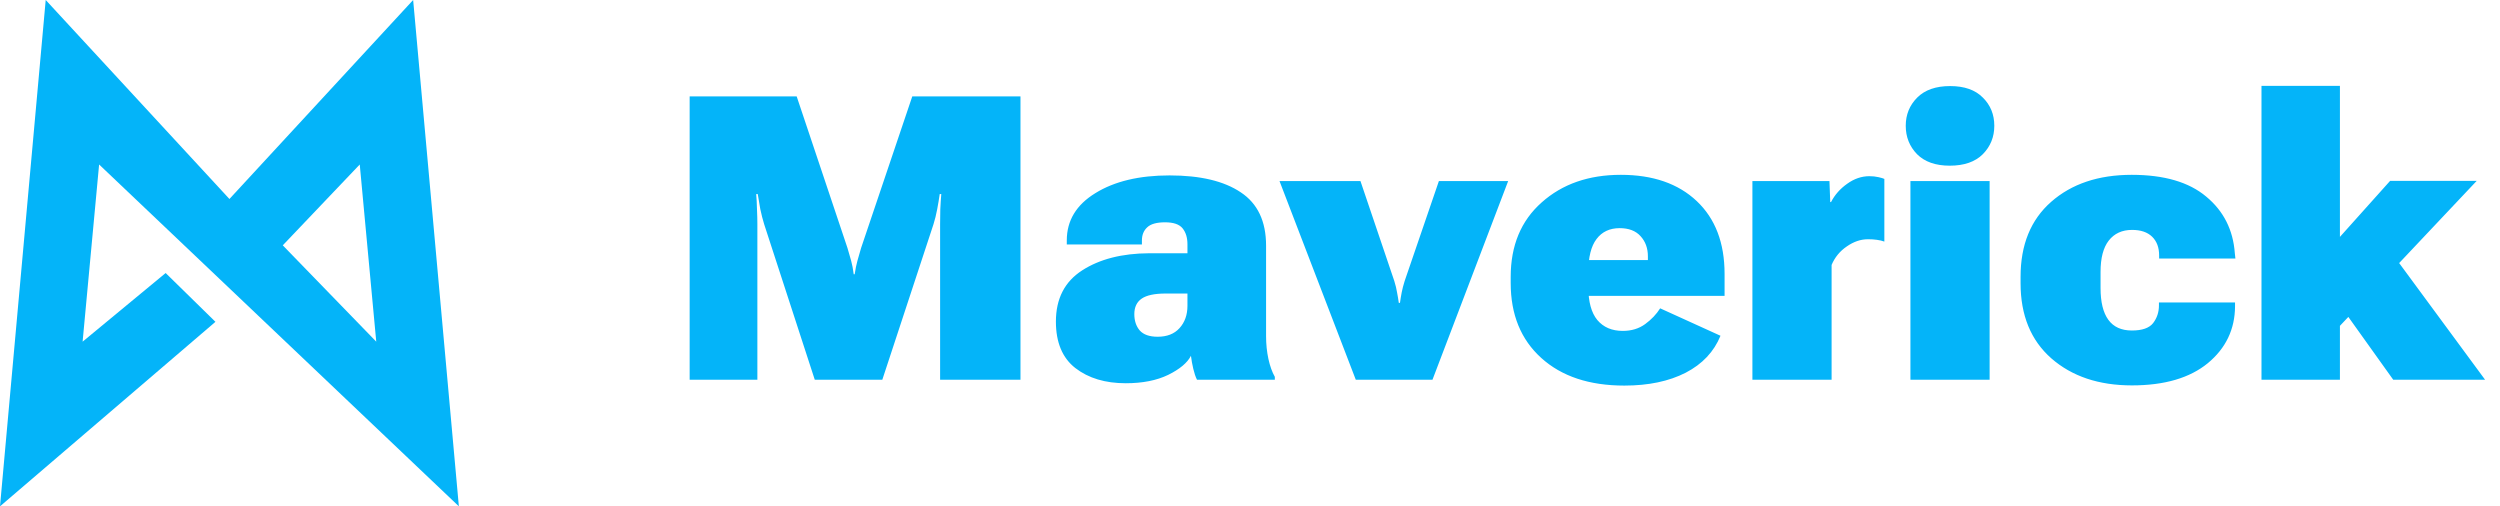 <svg width="158" height="32" viewBox="0 0 158 32" fill="none" xmlns="http://www.w3.org/2000/svg">
<path d="M43.586 24V6.092H50.35L53.56 15.673C53.651 15.969 53.728 16.239 53.794 16.485C53.86 16.723 53.913 17.006 53.954 17.334H54.015C54.065 17.006 54.122 16.723 54.188 16.485C54.253 16.239 54.331 15.969 54.421 15.673L57.656 6.092H64.494V24H59.415V14.173C59.415 13.886 59.419 13.57 59.427 13.226C59.443 12.873 59.464 12.553 59.489 12.267H59.39C59.349 12.562 59.296 12.882 59.23 13.226C59.165 13.57 59.087 13.886 58.996 14.173L55.762 24H51.494L48.296 14.173C48.206 13.886 48.124 13.566 48.05 13.214C47.985 12.861 47.931 12.545 47.89 12.267H47.792C47.816 12.545 47.833 12.861 47.841 13.214C47.858 13.566 47.866 13.886 47.866 14.173V24H43.586ZM66.733 20.323C66.733 18.879 67.286 17.801 68.393 17.088C69.5 16.375 70.91 16.014 72.624 16.006H75.047V15.44C75.047 15.022 74.945 14.685 74.74 14.431C74.534 14.177 74.166 14.05 73.633 14.05C73.1 14.05 72.722 14.156 72.501 14.37C72.28 14.575 72.169 14.849 72.169 15.194V15.452H67.421V15.194C67.421 13.939 68.024 12.943 69.23 12.205C70.435 11.459 71.997 11.086 73.915 11.086C75.859 11.086 77.359 11.443 78.417 12.156C79.483 12.861 80.016 13.984 80.016 15.526V21.245C80.016 21.745 80.065 22.225 80.163 22.684C80.262 23.135 80.397 23.512 80.569 23.816V24H75.65C75.559 23.82 75.482 23.59 75.416 23.311C75.35 23.032 75.301 22.758 75.268 22.487C75.039 22.93 74.559 23.332 73.829 23.692C73.1 24.045 72.206 24.221 71.148 24.221C69.853 24.221 68.791 23.902 67.963 23.262C67.143 22.622 66.733 21.643 66.733 20.323ZM71.689 19.855C71.689 20.273 71.804 20.618 72.034 20.888C72.272 21.151 72.649 21.282 73.165 21.282C73.756 21.282 74.215 21.102 74.543 20.741C74.879 20.372 75.047 19.9 75.047 19.326V18.551H73.669C72.972 18.551 72.468 18.658 72.157 18.871C71.845 19.084 71.689 19.412 71.689 19.855ZM80.865 11.443H85.981L88.121 17.764C88.203 18.027 88.26 18.265 88.293 18.478C88.334 18.683 88.371 18.904 88.404 19.142H88.478C88.511 18.904 88.547 18.683 88.588 18.478C88.629 18.265 88.691 18.027 88.773 17.764L90.938 11.443H95.316L90.532 24H85.686L80.865 11.443ZM95.476 17.887V17.494C95.476 15.518 96.128 13.951 97.432 12.795C98.735 11.631 100.404 11.049 102.437 11.049C104.463 11.049 106.062 11.602 107.234 12.709C108.407 13.816 108.993 15.35 108.993 17.309V18.699H98.686V16.436H104.147V16.202C104.147 15.686 103.991 15.259 103.68 14.923C103.376 14.587 102.938 14.419 102.364 14.419C101.732 14.419 101.244 14.649 100.9 15.108C100.556 15.559 100.383 16.252 100.383 17.186V18.146C100.383 19.072 100.572 19.765 100.949 20.224C101.335 20.683 101.872 20.913 102.56 20.913C103.11 20.913 103.581 20.769 103.975 20.482C104.368 20.195 104.684 19.863 104.922 19.486L108.735 21.22C108.325 22.229 107.591 23.008 106.533 23.557C105.475 24.098 104.184 24.369 102.659 24.369C100.445 24.369 98.694 23.787 97.407 22.622C96.12 21.458 95.476 19.88 95.476 17.887ZM110.752 24V11.443H115.622L115.671 12.771H115.721C115.958 12.312 116.299 11.926 116.741 11.615C117.184 11.295 117.652 11.135 118.143 11.135C118.348 11.135 118.541 11.155 118.722 11.197C118.902 11.238 119.025 11.274 119.091 11.307V15.268C118.959 15.218 118.804 15.181 118.623 15.157C118.451 15.132 118.262 15.12 118.057 15.12C117.598 15.12 117.151 15.272 116.717 15.575C116.282 15.87 115.962 16.26 115.757 16.744V24H110.752ZM120.739 24V11.443H125.744V24H120.739ZM120.443 7.95C120.443 7.244 120.685 6.65 121.169 6.166C121.653 5.682 122.346 5.44 123.248 5.44C124.15 5.44 124.838 5.682 125.314 6.166C125.798 6.642 126.04 7.236 126.04 7.95C126.04 8.655 125.798 9.253 125.314 9.745C124.83 10.229 124.133 10.471 123.223 10.471C122.329 10.471 121.641 10.229 121.157 9.745C120.681 9.253 120.443 8.655 120.443 7.95ZM127.7 17.9V17.494C127.7 15.468 128.344 13.89 129.631 12.758C130.926 11.619 132.624 11.049 134.723 11.049C136.773 11.049 138.343 11.508 139.433 12.426C140.532 13.337 141.135 14.53 141.241 16.006L141.278 16.338H136.457V16.141C136.457 15.641 136.309 15.247 136.014 14.96C135.719 14.673 135.297 14.53 134.747 14.53C134.116 14.53 133.624 14.755 133.272 15.206C132.927 15.649 132.755 16.309 132.755 17.186V18.207C132.755 19.093 132.919 19.761 133.247 20.212C133.575 20.663 134.071 20.888 134.735 20.888C135.383 20.888 135.83 20.733 136.076 20.421C136.322 20.101 136.445 19.728 136.445 19.302V19.117H141.254V19.363C141.246 20.814 140.672 22.012 139.532 22.955C138.392 23.889 136.793 24.357 134.735 24.357C132.644 24.357 130.947 23.787 129.643 22.647C128.348 21.507 127.7 19.925 127.7 17.9ZM142.926 24V5.428H147.883V14.972L151.056 11.43H156.529L147.883 20.593V24H142.926ZM151.253 24L147.403 18.613L150.527 15.132L157.058 24H151.253Z" fill="#04B4F9"/>
<path d="M29 32L26.111 0L14.5 12.576L2.889 0L0 32L13.616 20.339L10.469 17.255L5.221 21.593L6.264 10.396L29 32ZM17.871 15.505L22.736 10.396L23.779 21.593L17.871 15.505Z" fill="#04B4F9"/>
</svg>
